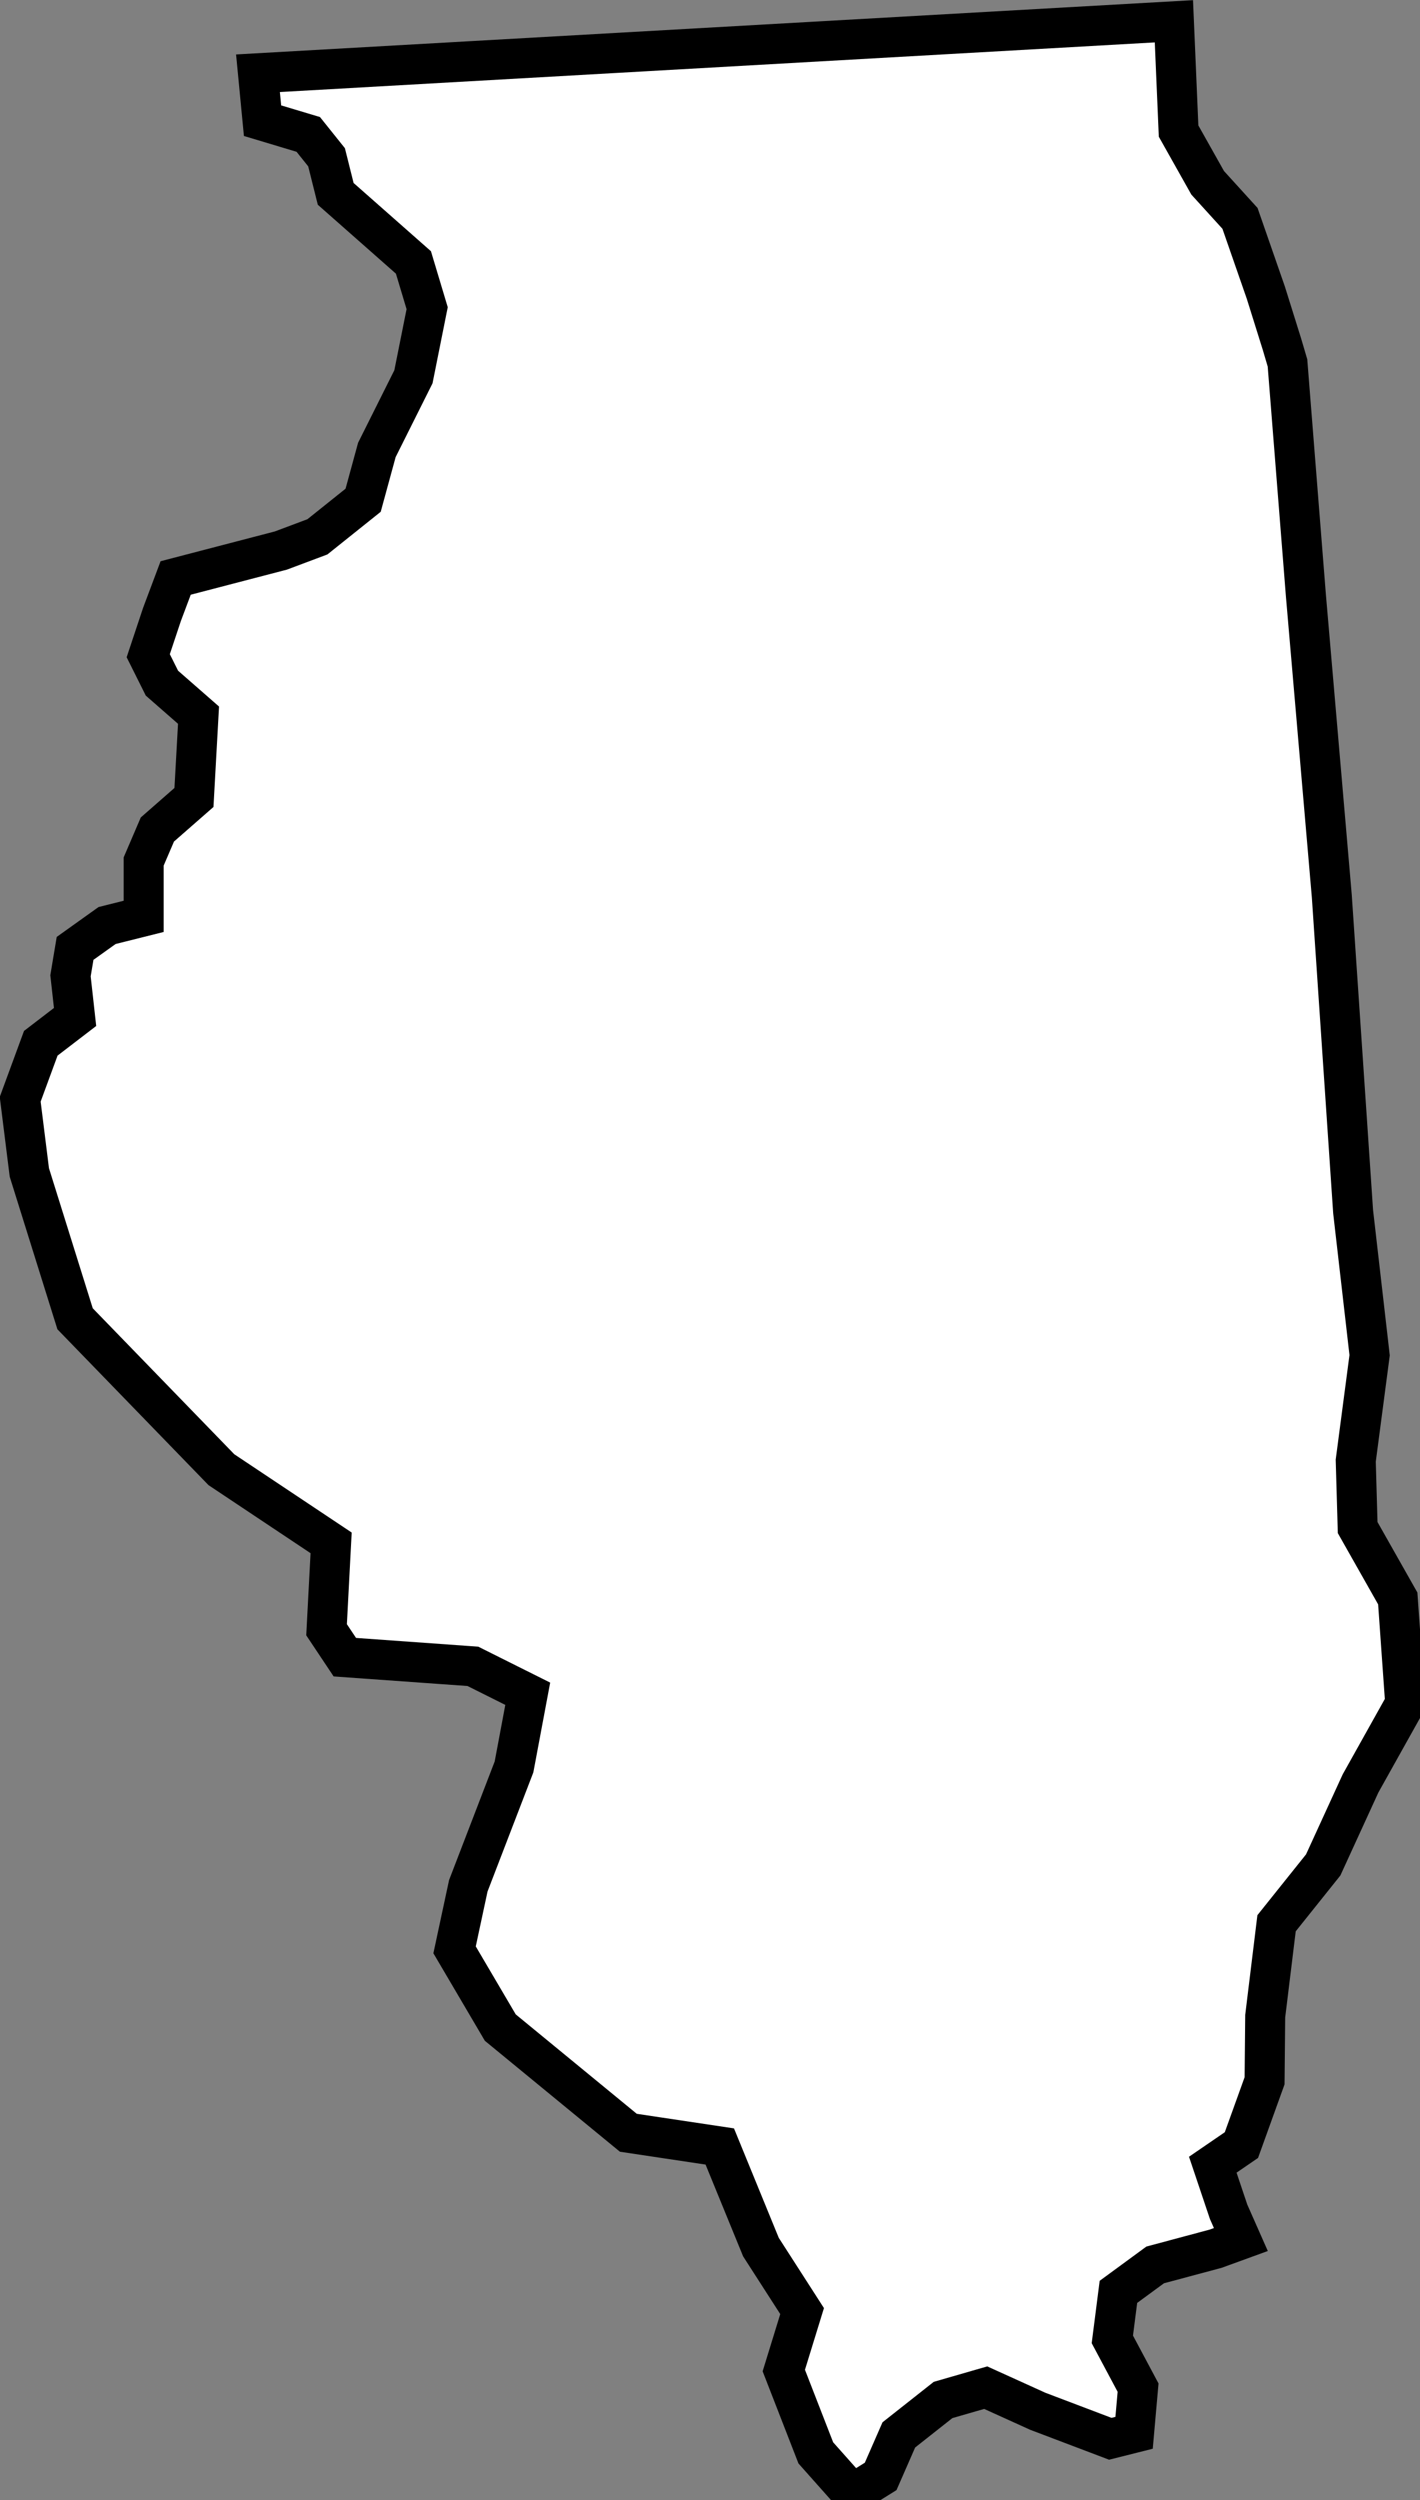 <?xml version="1.0" encoding="UTF-8" standalone="no"?>
<svg
   xmlns:dc="http://purl.org/dc/elements/1.1/"
   xmlns:cc="http://creativecommons.org/ns#"
   xmlns:rdf="http://www.w3.org/1999/02/22-rdf-syntax-ns#"
   xmlns:svg="http://www.w3.org/2000/svg"
   xmlns="http://www.w3.org/2000/svg"
   xmlns:sodipodi="http://sodipodi.sourceforge.net/DTD/sodipodi-0.dtd"
   xmlns:inkscape="http://www.inkscape.org/namespaces/inkscape"
   version="1.1"
   viewBox="0 0 71 125"
   id="svg2"
   inkscape:version="0.48.4 r9939"
   sodipodi:docname="idaho.svg">
  <rect x="0" y="0" width="71" height="125" fill="#808080" stroke="none"/>
  <defs
     id="defs62" />
  <sodipodi:namedview
     pagecolor="#ffffff"
     bordercolor="#666666"
     borderopacity="1"
     objecttolerance="10"
     gridtolerance="10"
     guidetolerance="10"
     inkscape:pageopacity="0"
     inkscape:pageshadow="2"
     inkscape:window-width="1442"
     inkscape:window-height="990"
     id="namedview60"
     showgrid="false"
     inkscape:zoom="0.95"
     inkscape:cx="-322.37681"
     inkscape:cy="66.038896"
     inkscape:window-x="-11"
     inkscape:window-y="-11"
     inkscape:window-maximized="1"
     inkscape:current-layer="svg2"
     fit-margin-top="0"
     fit-margin-left="0"
     fit-margin-right="0"
     fit-margin-bottom="0" />
  <style
     type="text/css"
     id="style4">
.state {
	fill:#d3d3d3;
	stroke:#fff;
	stroke-width:0.75;
	stroke-opacity:1;
}
</style>
  <path
     d="M 63.229,104.03 63.26,100.8 63.828,96.154 66.16,93.238 68.027,89.163 70.26,85.167 69.888,79.915 67.883,76.372 67.787,73.026 68.481,67.756 67.656,60.578 66.59,44.8 65.296,29.783 64.374,18.144 64.102,17.222 63.293,14.636 62,10.918 60.383,9.139 58.929,6.553 58.695,1.064 12.899,3.662 13.127,6.034 15.413,6.72 16.328,7.863 16.785,9.692 20.672,13.121 21.358,15.408 20.672,18.837 18.843,22.495 18.157,25.01 15.871,26.839 14.042,27.525 8.783,28.896 8.097,30.725 7.412,32.783 8.097,34.155 9.926,35.755 9.698,39.87 7.869,41.471 7.183,43.071 7.183,45.814 5.354,46.272 3.754,47.415 3.525,48.786 3.754,50.844 2.039,52.159 1.01,54.959 1.467,58.617 3.754,65.933 11.07,73.478 16.556,77.136 16.328,81.48 17.242,82.851 23.644,83.309 26.387,84.68 25.701,88.338 23.415,94.282 22.729,97.483 25.015,101.37 31.417,106.628 35.989,107.314 38.047,112.344 40.105,115.544 39.19,118.516 40.79,122.632 42.619,124.689 44.033,123.809 44.941,121.734 47.154,119.987 49.286,119.372 51.888,120.552 55.515,121.928 56.704,121.629 56.904,119.371 55.617,116.959 55.921,114.582 57.759,113.235 60.782,112.425 62.043,111.966 61.43,110.579 60.639,108.225 62.071,107.244 63.229,104.03 z"
     id="IL"
     class="state"
     style="fill:#ffffff;fill-opacity:1;stroke:#000000;stroke-width:2;stroke-miterlimit:4;stroke-opacity:1;stroke-dasharray:none"
     inkscape:connector-curvature="0" />
</svg>
